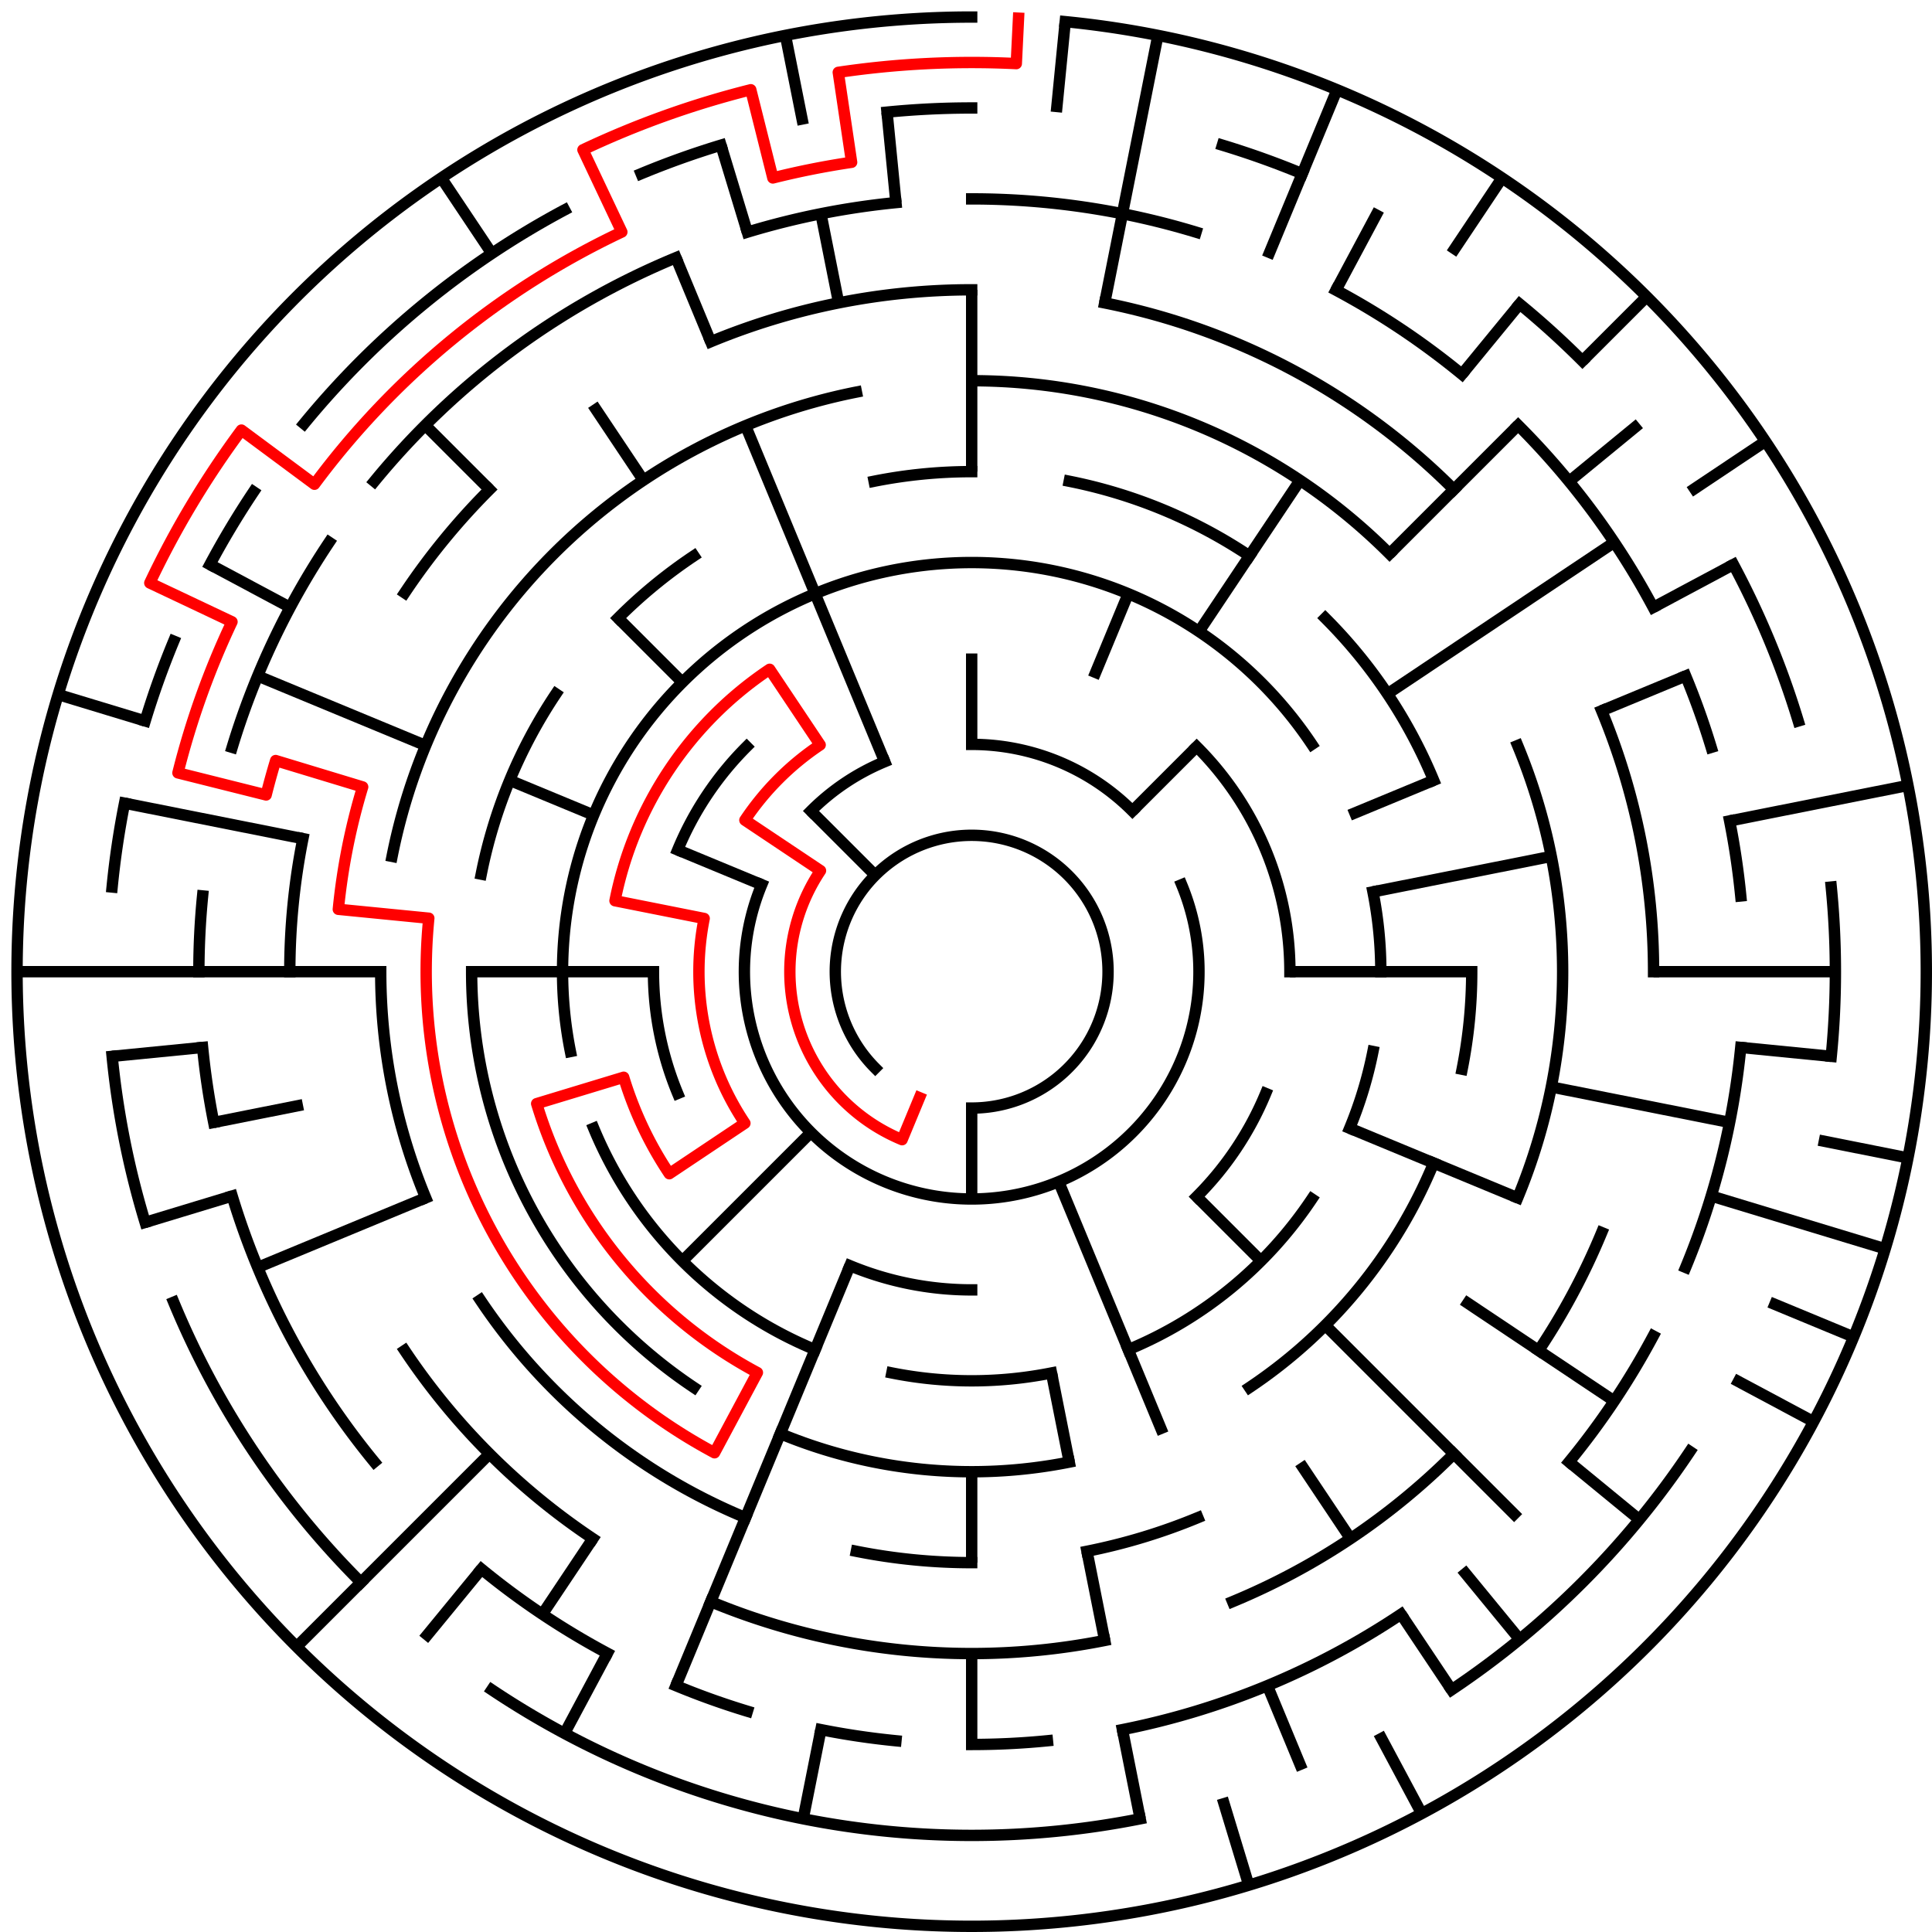 ﻿<?xml version="1.0" encoding="utf-8" standalone="no"?>
<!DOCTYPE svg PUBLIC "-//W3C//DTD SVG 1.1//EN" "http://www.w3.org/Graphics/SVG/1.1/DTD/svg11.dtd">
<svg width="340" height="340" version="1.1" xmlns="http://www.w3.org/2000/svg">
  <title>21 cells diameter theta maze</title>
  <g fill="none" stroke="#000000" stroke-width="2" stroke-linecap="square">
    <path d="M 154.029,187.971 A 24,24 0 1,1 171,195" />
    <path d="M 171,131 A 40,40 0 0,1 199.284,142.716" />
    <path d="M 207.955,155.693 A 40,40 0 1,1 134.045,155.693" />
    <path d="M 142.716,142.716 A 40,40 0 0,1 155.693,134.045" />
    <path d="M 210.598,131.402 A 56,56 0 0,1 227,171" />
    <path d="M 222.737,192.43 A 56,56 0 0,1 210.598,210.598" />
    <path d="M 171,227 A 56,56 0 0,1 149.57,222.737" />
    <path d="M 119.263,192.43 A 56,56 0 0,1 115,171" />
    <path d="M 119.263,149.57 A 56,56 0 0,1 131.402,131.402" />
    <path d="M 100.383,185.047 A 72,72 0 0,1 230.866,130.999" />
    <path d="M 241.617,156.953 A 72,72 0 0,1 243,171" />
    <path d="M 241.617,185.047 A 72,72 0 0,1 237.519,198.553" />
    <path d="M 230.866,211.001 A 72,72 0 0,1 198.553,237.519" />
    <path d="M 185.047,241.617 A 72,72 0 0,1 156.953,241.617" />
    <path d="M 143.447,237.519 A 72,72 0 0,1 104.481,198.553" />
    <path d="M 153.832,84.691 A 88,88 0 0,1 171,83" />
    <path d="M 188.168,84.691 A 88,88 0 0,1 219.89,97.831" />
    <path d="M 233.225,108.775 A 88,88 0 0,1 252.301,137.324" />
    <path d="M 259,171 A 88,88 0 0,1 257.309,188.168" />
    <path d="M 252.301,204.676 A 88,88 0 0,1 219.89,244.169" />
    <path d="M 188.168,257.309 A 88,88 0 0,1 137.324,252.301" />
    <path d="M 122.11,244.169 A 88,88 0 0,1 83,171" />
    <path d="M 84.691,153.832 A 88,88 0 0,1 97.831,122.11" />
    <path d="M 108.775,108.775 A 88,88 0 0,1 122.11,97.831" />
    <path d="M 171,67 A 104,104 0 0,1 244.539,97.461" />
    <path d="M 267.083,131.201 A 104,104 0 0,1 267.083,210.799" />
    <path d="M 210.799,267.083 A 104,104 0 0,1 191.289,273.002" />
    <path d="M 171,275 A 104,104 0 0,1 150.711,273.002" />
    <path d="M 131.201,267.083 A 104,104 0 0,1 84.527,228.779" />
    <path d="M 74.917,210.799 A 104,104 0 0,1 67,171" />
    <path d="M 68.998,150.711 A 104,104 0 0,1 150.711,68.998" />
    <path d="M 125.078,60.134 A 120,120 0 0,1 171,51" />
    <path d="M 194.411,53.306 A 120,120 0 0,1 255.853,86.147" />
    <path d="M 281.866,125.078 A 120,120 0 0,1 291,171" />
    <path d="M 281.866,216.922 A 120,120 0 0,1 270.776,237.668" />
    <path d="M 255.853,255.853 A 120,120 0 0,1 216.922,281.866" />
    <path d="M 194.411,288.694 A 120,120 0 0,1 125.078,281.866" />
    <path d="M 104.332,270.776 A 120,120 0 0,1 71.224,237.668" />
    <path d="M 51,171 A 120,120 0 0,1 53.306,147.589" />
    <path d="M 71.224,104.332 A 120,120 0 0,1 86.147,86.147" />
    <path d="M 171,35 A 136,136 0 0,1 210.479,40.856" />
    <path d="M 235.11,51.059 A 136,136 0 0,1 257.277,65.871" />
    <path d="M 267.167,74.833 A 136,136 0 0,1 290.941,106.89" />
    <path d="M 296.648,118.955 A 136,136 0 0,1 301.144,131.521" />
    <path d="M 304.387,144.468 A 136,136 0 0,1 306.345,157.67" />
    <path d="M 306.345,184.33 A 136,136 0 0,1 296.648,223.045" />
    <path d="M 290.941,235.11 A 136,136 0 0,1 276.129,257.277" />
    <path d="M 246.558,284.08 A 136,136 0 0,1 197.532,304.387" />
    <path d="M 184.33,306.345 A 136,136 0 0,1 171,307" />
    <path d="M 157.67,306.345 A 136,136 0 0,1 144.468,304.387" />
    <path d="M 131.521,301.144 A 136,136 0 0,1 118.955,296.648" />
    <path d="M 106.89,290.941 A 136,136 0 0,1 84.723,276.129" />
    <path d="M 65.871,257.277 A 136,136 0 0,1 40.856,210.479" />
    <path d="M 37.613,197.532 A 136,136 0 0,1 35.655,184.33" />
    <path d="M 35,171 A 136,136 0 0,1 35.655,157.67" />
    <path d="M 40.856,131.521 A 136,136 0 0,1 57.92,95.442" />
    <path d="M 65.871,84.723 A 136,136 0 0,1 118.955,45.352" />
    <path d="M 131.521,40.856 A 136,136 0 0,1 157.67,35.655" />
    <path d="M 156.101,19.732 A 152,152 0 0,1 171,19" />
    <path d="M 215.123,25.545 A 152,152 0 0,1 229.168,30.57" />
    <path d="M 267.428,53.502 A 152,152 0 0,1 278.48,63.52" />
    <path d="M 305.052,99.348 A 152,152 0 0,1 316.455,126.877" />
    <path d="M 322.268,156.101 A 152,152 0 0,1 322.268,185.899" />
    <path d="M 297.383,255.447 A 152,152 0 0,1 255.447,297.383" />
    <path d="M 200.654,320.079 A 152,152 0 0,1 86.553,297.383" />
    <path d="M 63.52,278.48 A 152,152 0 0,1 30.57,229.168" />
    <path d="M 25.545,215.123 A 152,152 0 0,1 19.732,185.899" />
    <path d="M 19.732,156.101 A 152,152 0 0,1 21.921,141.346" />
    <path d="M 25.545,126.877 A 152,152 0 0,1 30.57,112.832" />
    <path d="M 36.948,99.348 A 152,152 0 0,1 44.617,86.553" />
    <path d="M 53.502,74.572 A 152,152 0 0,1 99.348,36.948" />
    <path d="M 112.832,30.57 A 152,152 0 0,1 126.877,25.545" />
    <path d="M 187.467,3.809 A 168,168 0 1,1 171,3" />
  </g>
  <g fill="none" stroke="#000000" stroke-width="2" stroke-linecap="butt">
    <line x1="171" y1="51" x2="171" y2="83" />
    <line x1="171" y1="115" x2="171" y2="131" />
    <line x1="187.467" y1="3.809" x2="185.899" y2="19.732" />
    <line x1="203.775" y1="6.228" x2="194.411" y2="53.306" />
    <line x1="235.291" y1="15.788" x2="223.045" y2="45.352" />
    <line x1="198.553" y1="104.481" x2="192.43" y2="119.263" />
    <line x1="242.652" y1="36.948" x2="235.11" y2="51.059" />
    <line x1="264.336" y1="31.313" x2="255.447" y2="44.617" />
    <line x1="228.779" y1="84.527" x2="211.001" y2="111.134" />
    <line x1="267.428" y1="53.502" x2="257.277" y2="65.871" />
    <line x1="289.794" y1="52.206" x2="278.48" y2="63.52" />
    <line x1="267.167" y1="74.833" x2="244.539" y2="97.461" />
    <line x1="210.598" y1="131.402" x2="199.284" y2="142.716" />
    <line x1="288.498" y1="74.572" x2="276.129" y2="84.723" />
    <line x1="310.687" y1="77.664" x2="297.383" y2="86.553" />
    <line x1="284.08" y1="95.442" x2="244.169" y2="122.11" />
    <line x1="305.052" y1="99.348" x2="290.941" y2="106.89" />
    <line x1="296.648" y1="118.955" x2="281.866" y2="125.078" />
    <line x1="252.301" y1="137.324" x2="237.519" y2="143.447" />
    <line x1="335.772" y1="138.225" x2="304.387" y2="144.468" />
    <line x1="273.002" y1="150.711" x2="241.617" y2="156.953" />
    <line x1="323" y1="171" x2="291" y2="171" />
    <line x1="259" y1="171" x2="227" y2="171" />
    <line x1="322.268" y1="185.899" x2="306.345" y2="184.33" />
    <line x1="335.772" y1="203.775" x2="320.079" y2="200.654" />
    <line x1="304.387" y1="197.532" x2="273.002" y2="191.289" />
    <line x1="331.766" y1="219.768" x2="301.144" y2="210.479" />
    <line x1="326.212" y1="235.291" x2="311.43" y2="229.168" />
    <line x1="267.083" y1="210.799" x2="237.519" y2="198.553" />
    <line x1="319.163" y1="250.195" x2="305.052" y2="242.652" />
    <line x1="284.08" y1="246.558" x2="257.473" y2="228.779" />
    <line x1="288.498" y1="267.428" x2="276.129" y2="257.277" />
    <line x1="267.167" y1="267.167" x2="233.225" y2="233.225" />
    <line x1="221.912" y1="221.912" x2="210.598" y2="210.598" />
    <line x1="267.428" y1="288.498" x2="257.277" y2="276.129" />
    <line x1="255.447" y1="297.383" x2="246.558" y2="284.08" />
    <line x1="237.668" y1="270.776" x2="228.779" y2="257.473" />
    <line x1="250.195" y1="319.163" x2="242.652" y2="305.052" />
    <line x1="229.168" y1="311.43" x2="223.045" y2="296.648" />
    <line x1="204.676" y1="252.301" x2="186.307" y2="207.955" />
    <line x1="219.768" y1="331.766" x2="215.123" y2="316.455" />
    <line x1="200.654" y1="320.079" x2="197.532" y2="304.387" />
    <line x1="194.411" y1="288.694" x2="191.289" y2="273.002" />
    <line x1="188.168" y1="257.309" x2="185.047" y2="241.617" />
    <line x1="171" y1="307" x2="171" y2="291" />
    <line x1="171" y1="275" x2="171" y2="259" />
    <line x1="171" y1="211" x2="171" y2="195" />
    <line x1="141.346" y1="320.079" x2="144.468" y2="304.387" />
    <line x1="118.955" y1="296.648" x2="149.57" y2="222.737" />
    <line x1="99.348" y1="305.052" x2="106.89" y2="290.941" />
    <line x1="95.442" y1="284.08" x2="104.332" y2="270.776" />
    <line x1="74.572" y1="288.498" x2="84.723" y2="276.129" />
    <line x1="52.206" y1="289.794" x2="86.147" y2="255.853" />
    <line x1="120.088" y1="221.912" x2="142.716" y2="199.284" />
    <line x1="45.352" y1="223.045" x2="74.917" y2="210.799" />
    <line x1="25.545" y1="215.123" x2="40.856" y2="210.479" />
    <line x1="37.613" y1="197.532" x2="53.306" y2="194.411" />
    <line x1="19.732" y1="185.899" x2="35.655" y2="184.33" />
    <line x1="3" y1="171" x2="67" y2="171" />
    <line x1="83" y1="171" x2="115" y2="171" />
    <line x1="21.921" y1="141.346" x2="53.306" y2="147.589" />
    <line x1="10.234" y1="122.232" x2="25.545" y2="126.877" />
    <line x1="45.352" y1="118.955" x2="74.917" y2="131.201" />
    <line x1="89.699" y1="137.324" x2="104.481" y2="143.447" />
    <line x1="119.263" y1="149.57" x2="134.045" y2="155.693" />
    <line x1="36.948" y1="99.348" x2="51.059" y2="106.89" />
    <line x1="74.833" y1="74.833" x2="86.147" y2="86.147" />
    <line x1="108.775" y1="108.775" x2="120.088" y2="120.088" />
    <line x1="142.716" y1="142.716" x2="154.029" y2="154.029" />
    <line x1="77.664" y1="31.313" x2="86.553" y2="44.617" />
    <line x1="104.332" y1="71.224" x2="113.221" y2="84.527" />
    <line x1="118.955" y1="45.352" x2="125.078" y2="60.134" />
    <line x1="131.201" y1="74.917" x2="155.693" y2="134.045" />
    <line x1="126.877" y1="25.545" x2="131.521" y2="40.856" />
    <line x1="138.225" y1="6.228" x2="141.346" y2="21.921" />
    <line x1="144.468" y1="37.613" x2="147.589" y2="53.306" />
    <line x1="156.101" y1="19.732" x2="157.67" y2="35.655" />
  </g>
  <path fill="none" stroke="#ff0000" stroke-width="2" stroke-linecap="square" stroke-linejoin="round" d="M 179.243,3.202 L 178.851,11.193 A 160,160 0 0,0 147.523,12.732 L 149.871,28.559 A 144,144 0 0,0 136.011,31.315 L 132.123,15.795 A 160,160 0 0,0 102.591,26.362 L 109.432,40.826 A 144,144 0 0,0 55.338,85.219 L 42.487,75.688 A 160,160 0 0,0 26.362,102.591 L 40.826,109.432 A 144,144 0 0,0 31.315,136.011 L 46.836,139.899 A 128,128 0 0,1 48.512,133.844 L 63.823,138.488 A 112,112 0 0,0 59.539,160.022 L 75.462,161.59 A 96,96 0 0,0 125.746,255.664 L 133.288,241.554 A 80,80 0 0,1 94.445,194.223 L 109.756,189.578 A 64,64 0 0,0 117.786,206.556 L 131.089,197.667 A 48,48 0 0,1 123.922,161.636 L 108.23,158.514 A 64,64 0 0,1 135.444,117.786 L 144.333,131.089 A 48,48 0 0,0 131.089,144.333 L 144.393,153.222 A 32,32 0 0,0 158.754,200.564 L 161.816,193.173" />
  <type>Circular</type>
</svg>
